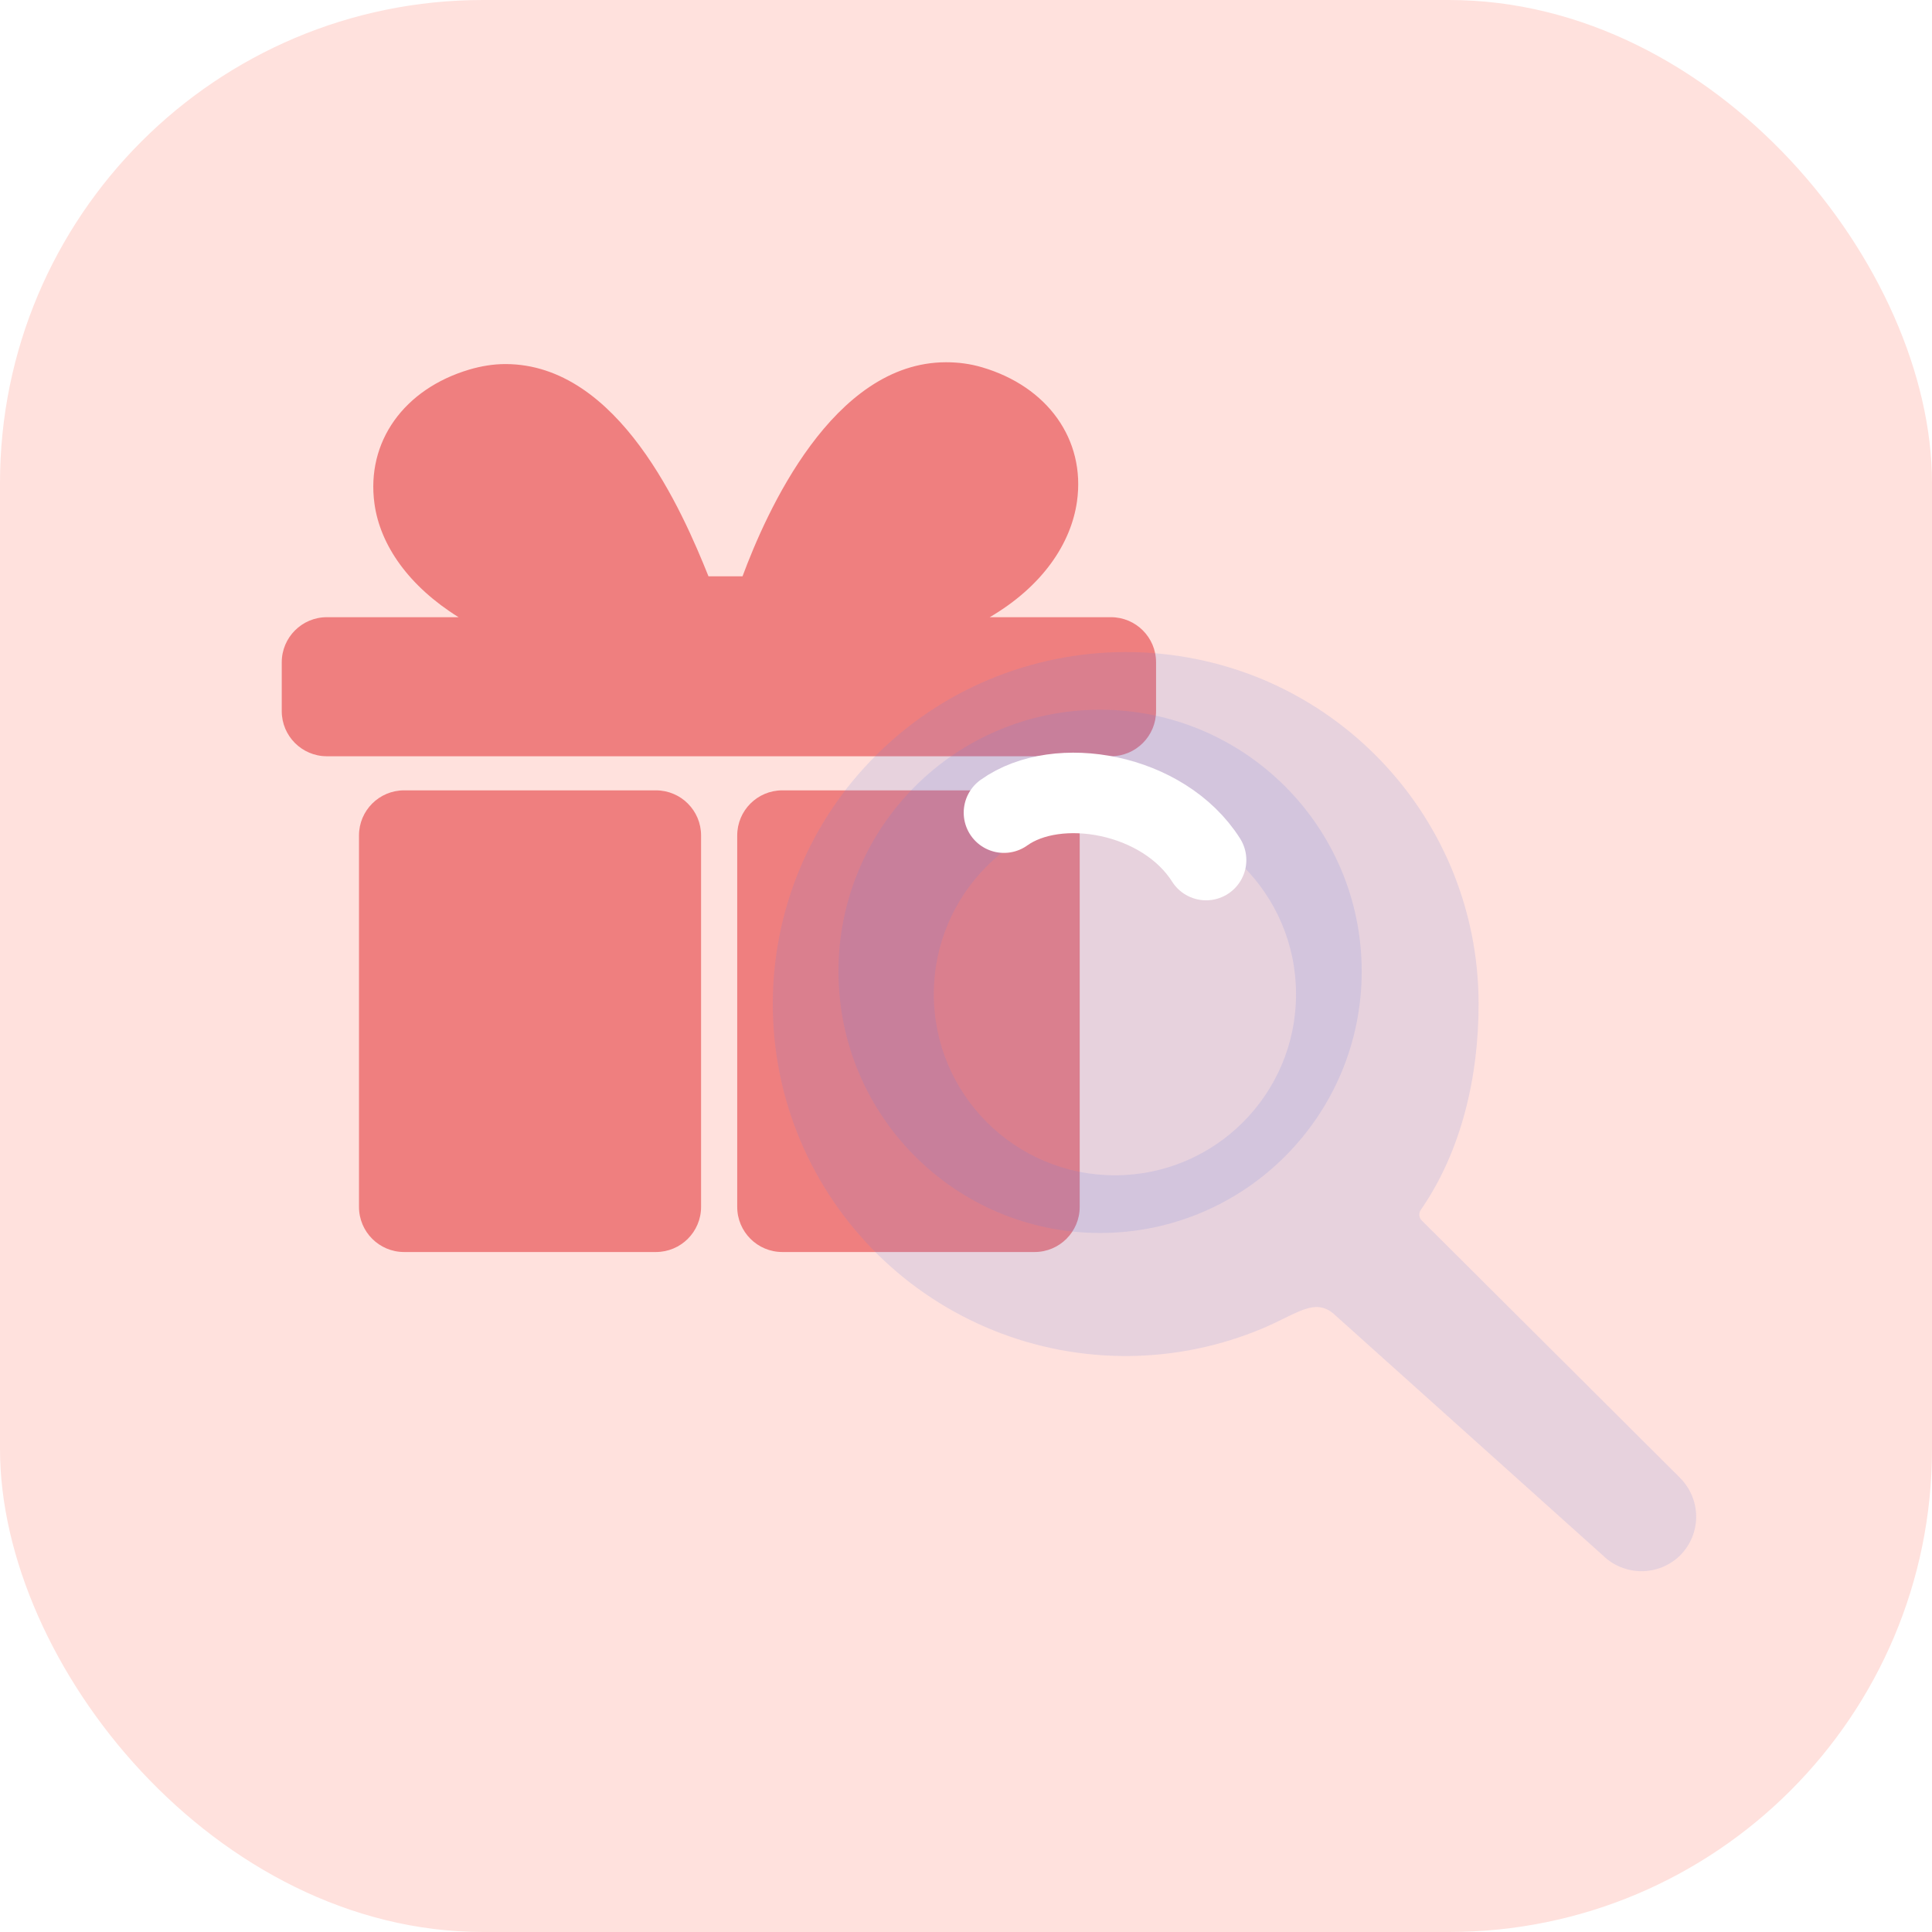 <svg width="48" height="48" viewBox="0 0 48 48" fill="none" xmlns="http://www.w3.org/2000/svg">
<rect width="48" height="48" rx="12" fill="#FFE1DD"/>
<path fill-rule="evenodd" clip-rule="evenodd" d="M28.722 17.668C28.722 18.287 28.22 18.789 27.601 18.789H8.121C7.502 18.789 7 18.287 7 17.668V16.455C7 15.836 7.502 15.334 8.121 15.334H11.392C10.161 14.566 9.444 13.549 9.303 12.511C9.094 10.975 10.036 9.662 11.663 9.181C11.944 9.098 12.25 9.045 12.555 9.045C15.377 9.045 16.958 12.715 17.602 14.318H18.448C19.035 12.737 20.684 9 23.506 9C23.811 9 24.106 9.039 24.398 9.125C26.026 9.603 26.972 10.92 26.758 12.455C26.611 13.505 25.899 14.566 24.59 15.334H27.601C28.22 15.334 28.722 15.836 28.722 16.455V17.668ZM18.316 20.757C18.316 20.137 18.818 19.636 19.437 19.636H25.704C26.323 19.636 26.825 20.137 26.825 20.757V29.985C26.825 30.604 26.323 31.106 25.704 31.106H19.437C18.818 31.106 18.316 30.604 18.316 29.985V20.757ZM8.919 20.757C8.919 20.137 9.421 19.636 10.04 19.636H16.296C16.916 19.636 17.418 20.137 17.418 20.757V29.985C17.418 30.604 16.916 31.106 16.296 31.106H10.04C9.421 31.106 8.919 30.604 8.919 29.985V20.757Z" fill="#EF7F7F"/>
<g filter="url(#filter0_bdiii_1_1942)">
<path fill-rule="evenodd" clip-rule="evenodd" d="M40.541 35.517C40.541 35.517 40.542 35.518 40.542 35.519C40.542 35.519 40.542 35.52 40.542 35.52C40.796 35.774 40.94 36.118 40.941 36.477C40.942 36.837 40.801 37.182 40.548 37.438L40.545 37.441C40.289 37.694 39.943 37.836 39.583 37.836C39.222 37.836 38.876 37.694 38.62 37.441L32 31.5C31.609 31.109 31.25 31.286 30.696 31.558C30.541 31.634 30.372 31.717 30.182 31.798C28.04 32.703 25.627 32.721 23.472 31.849C21.317 30.976 19.596 29.284 18.687 27.144C18.233 26.066 18 24.923 18 23.744C17.999 22.596 18.225 21.459 18.665 20.399C19.105 19.338 19.751 18.376 20.565 17.566C21.364 16.766 22.311 16.13 23.353 15.691C24.434 15.236 25.594 15.001 26.767 15C27.939 14.999 29.1 15.232 30.182 15.684C32.283 16.571 33.957 18.24 34.848 20.339C35.302 21.418 35.535 22.561 35.535 23.739C35.539 25.527 35.116 27.391 34.099 28.86C34.043 28.942 34.052 29.052 34.122 29.121L40.541 35.517ZM26.5 28C28.985 28 31 25.985 31 23.5C31 21.015 28.985 19 26.5 19C24.015 19 22 21.015 22 23.5C22 25.985 24.015 28 26.5 28Z" fill="#6581DC" fill-opacity="0.16"/>
</g>
<g filter="url(#filter1_bdi_1_1942)">
<circle cx="26.831" cy="23.633" r="6.5" fill="#6581DC" fill-opacity="0.16"/>
</g>
<path d="M24.943 20.19C26.275 19.236 28.907 19.699 29.965 21.368" stroke="white" stroke-width="2" stroke-linecap="round"/>
<defs>
<filter id="filter0_bdiii_1_1942" x="14" y="11" width="31.941" height="31.836" filterUnits="userSpaceOnUse" color-interpolation-filters="sRGB">
<feFlood flood-opacity="0" result="BackgroundImageFix"/>
<feGaussianBlur in="BackgroundImage" stdDeviation="2"/>
<feComposite in2="SourceAlpha" operator="in" result="effect1_backgroundBlur_1_1942"/>
<feColorMatrix in="SourceAlpha" type="matrix" values="0 0 0 0 0 0 0 0 0 0 0 0 0 0 0 0 0 0 127 0" result="hardAlpha"/>
<feOffset dx="1" dy="1"/>
<feGaussianBlur stdDeviation="2"/>
<feColorMatrix type="matrix" values="0 0 0 0 0.942 0 0 0 0 0.29 0 0 0 0 0.29 0 0 0 0.2 0"/>
<feBlend mode="normal" in2="effect1_backgroundBlur_1_1942" result="effect2_dropShadow_1_1942"/>
<feBlend mode="normal" in="SourceGraphic" in2="effect2_dropShadow_1_1942" result="shape"/>
<feColorMatrix in="SourceAlpha" type="matrix" values="0 0 0 0 0 0 0 0 0 0 0 0 0 0 0 0 0 0 127 0" result="hardAlpha"/>
<feOffset dx="0.5" dy="0.5"/>
<feGaussianBlur stdDeviation="0.5"/>
<feComposite in2="hardAlpha" operator="arithmetic" k2="-1" k3="1"/>
<feColorMatrix type="matrix" values="0 0 0 0 1 0 0 0 0 1 0 0 0 0 1 0 0 0 0.45 0"/>
<feBlend mode="normal" in2="shape" result="effect3_innerShadow_1_1942"/>
<feColorMatrix in="SourceAlpha" type="matrix" values="0 0 0 0 0 0 0 0 0 0 0 0 0 0 0 0 0 0 127 0" result="hardAlpha"/>
<feOffset dx="-0.5" dy="-0.5"/>
<feGaussianBlur stdDeviation="1"/>
<feComposite in2="hardAlpha" operator="arithmetic" k2="-1" k3="1"/>
<feColorMatrix type="matrix" values="0 0 0 0 1 0 0 0 0 1 0 0 0 0 1 0 0 0 0.45 0"/>
<feBlend mode="normal" in2="effect3_innerShadow_1_1942" result="effect4_innerShadow_1_1942"/>
<feColorMatrix in="SourceAlpha" type="matrix" values="0 0 0 0 0 0 0 0 0 0 0 0 0 0 0 0 0 0 127 0" result="hardAlpha"/>
<feOffset dx="0.2" dy="0.2"/>
<feGaussianBlur stdDeviation="0.15"/>
<feComposite in2="hardAlpha" operator="arithmetic" k2="-1" k3="1"/>
<feColorMatrix type="matrix" values="0 0 0 0 1 0 0 0 0 1 0 0 0 0 1 0 0 0 0.3 0"/>
<feBlend mode="normal" in2="effect4_innerShadow_1_1942" result="effect5_innerShadow_1_1942"/>
</filter>
<filter id="filter1_bdi_1_1942" x="16.331" y="13.133" width="22" height="22" filterUnits="userSpaceOnUse" color-interpolation-filters="sRGB">
<feFlood flood-opacity="0" result="BackgroundImageFix"/>
<feGaussianBlur in="BackgroundImage" stdDeviation="2"/>
<feComposite in2="SourceAlpha" operator="in" result="effect1_backgroundBlur_1_1942"/>
<feColorMatrix in="SourceAlpha" type="matrix" values="0 0 0 0 0 0 0 0 0 0 0 0 0 0 0 0 0 0 127 0" result="hardAlpha"/>
<feOffset dx="1" dy="1"/>
<feGaussianBlur stdDeviation="2"/>
<feColorMatrix type="matrix" values="0 0 0 0 0.942 0 0 0 0 0.29 0 0 0 0 0.29 0 0 0 0.2 0"/>
<feBlend mode="normal" in2="effect1_backgroundBlur_1_1942" result="effect2_dropShadow_1_1942"/>
<feBlend mode="normal" in="SourceGraphic" in2="effect2_dropShadow_1_1942" result="shape"/>
<feColorMatrix in="SourceAlpha" type="matrix" values="0 0 0 0 0 0 0 0 0 0 0 0 0 0 0 0 0 0 127 0" result="hardAlpha"/>
<feOffset dx="-0.5" dy="-0.5"/>
<feGaussianBlur stdDeviation="1"/>
<feComposite in2="hardAlpha" operator="arithmetic" k2="-1" k3="1"/>
<feColorMatrix type="matrix" values="0 0 0 0 1 0 0 0 0 1 0 0 0 0 1 0 0 0 0.45 0"/>
<feBlend mode="normal" in2="shape" result="effect3_innerShadow_1_1942"/>
</filter>
</defs>
</svg>
